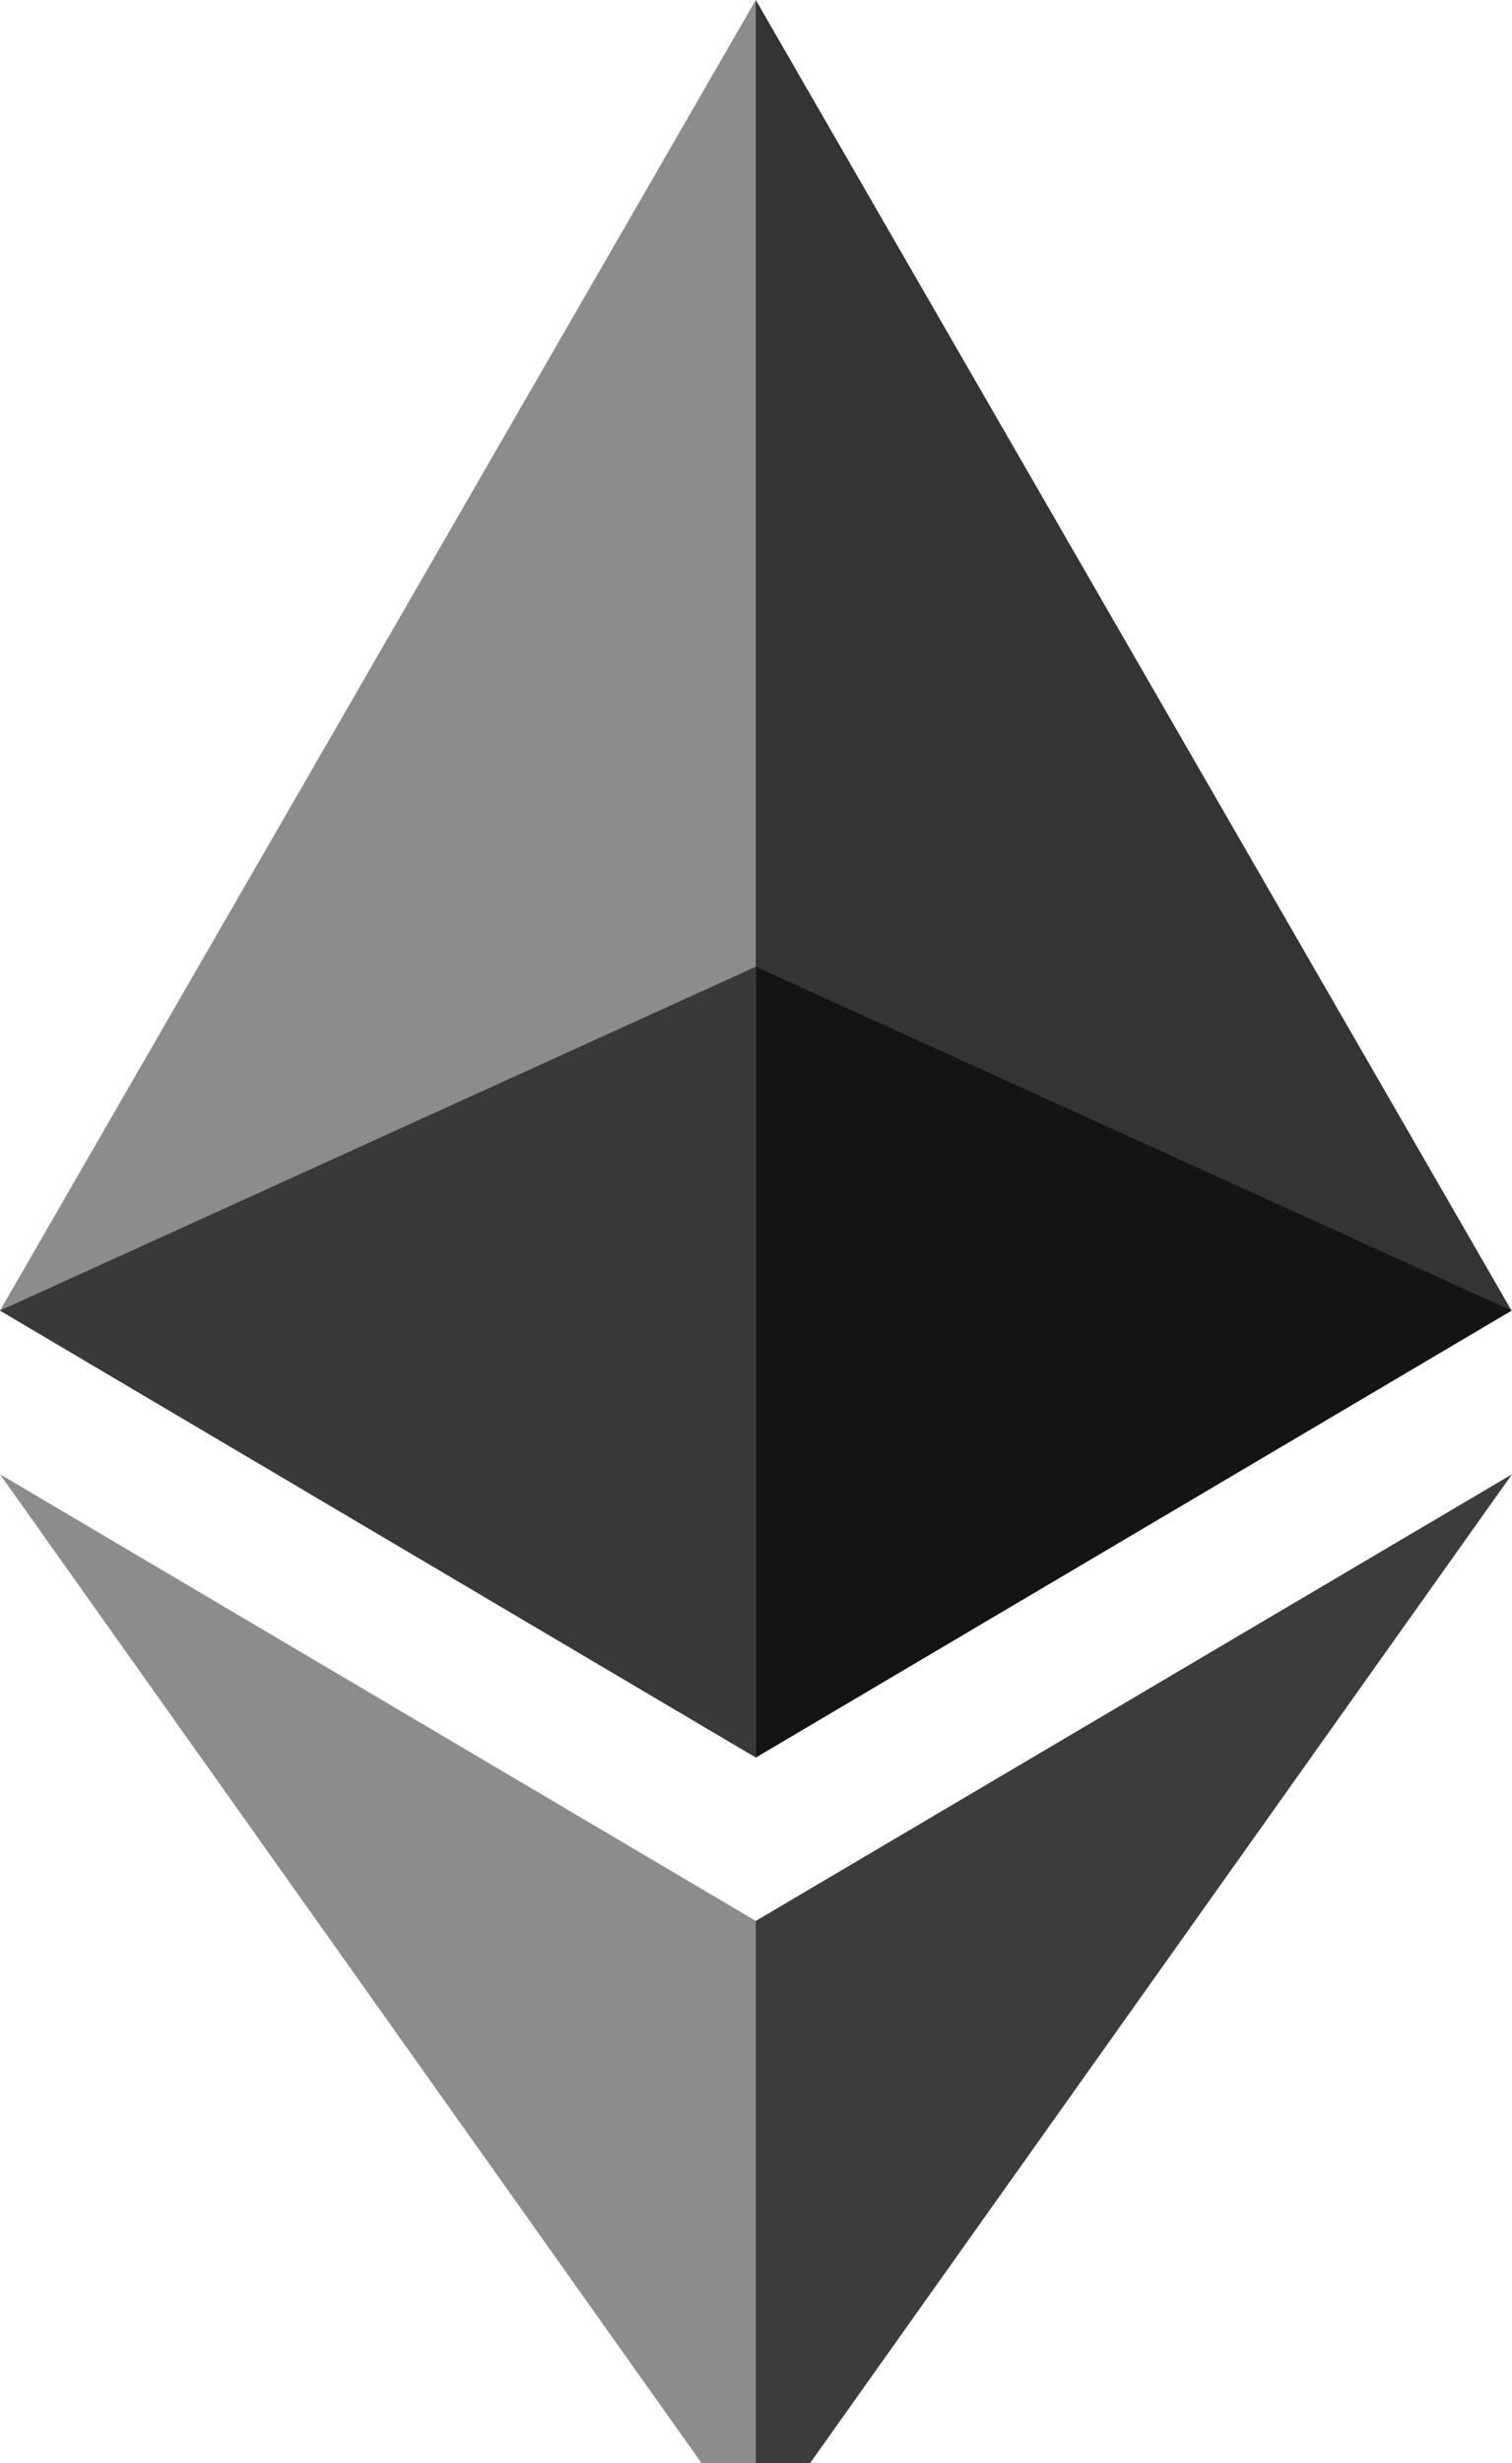 <svg xmlns="http://www.w3.org/2000/svg" viewBox="0 0 784.37 1277.39">
  <path fill="#343434" d="M392.07 0L383.5 29.11v873.74l8.57 8.55 392.06-231.75L392.07 0Z"/>
  <path fill="#8C8C8C" d="M392.07 0L0 679.65l392.07 231.75V0Z"/>
  <path fill="#3C3C3B" d="M392.07 996.16l-4.83 5.89v300.87l4.83 14.1 392.3-552.49-392.3 231.63Z"/>
  <path fill="#8C8C8C" d="M392.07 1316.96V996.16L0 764.53l392.07 552.43Z"/>
  <path fill="#141414" d="M392.07 911.4l392.06-231.75-392.06-178.33V911.4Z"/>
  <path fill="#393939" d="M0 679.65L392.07 911.4V501.32L0 679.65Z"/>
</svg> 